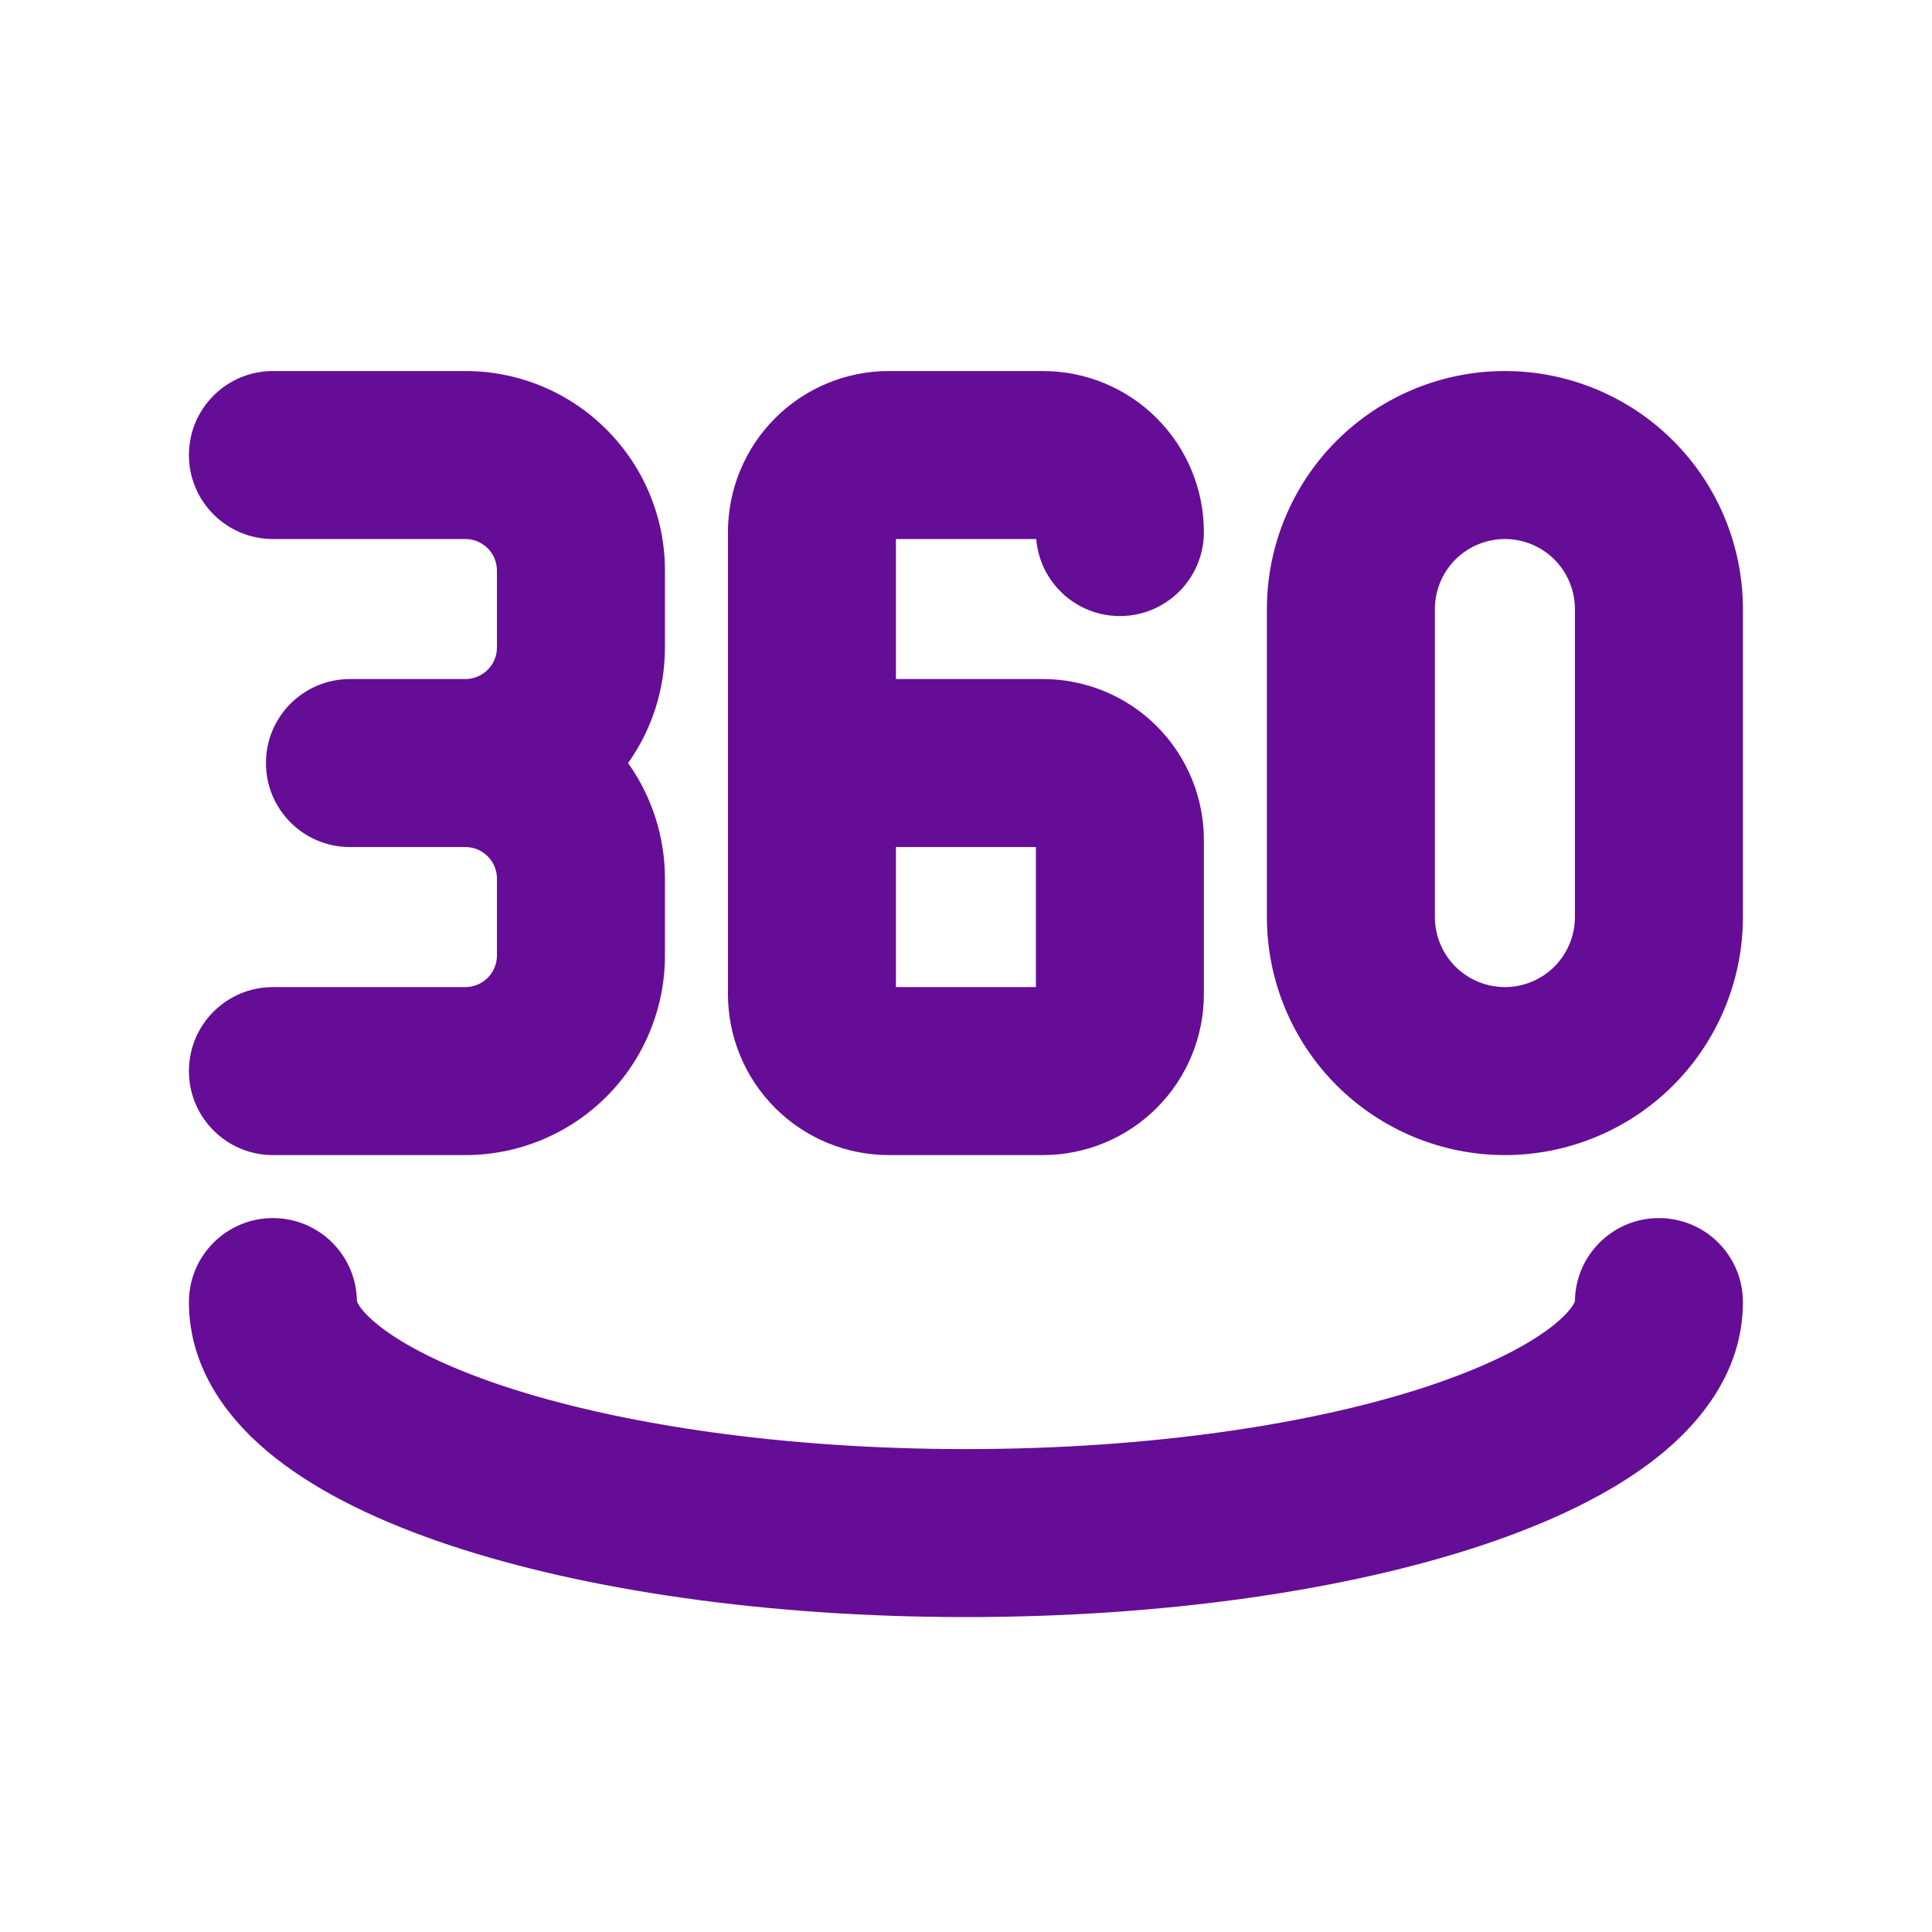 <svg width="23" height="23" viewBox="0 0 23 23" fill="none" xmlns="http://www.w3.org/2000/svg"
  xmlns:xlink="http://www.w3.org/1999/xlink">
  <path
    d="M2.249 5.417C2.249 4.865 2.697 4.417 3.249 4.417H5.541C6.171 4.417 6.775 4.667 7.22 5.113C7.665 5.558 7.916 6.162 7.916 6.792V7.709C7.916 8.205 7.761 8.685 7.477 9.084C7.761 9.483 7.916 9.963 7.916 10.459V11.376C7.916 12.005 7.665 12.61 7.22 13.055C6.775 13.5 6.171 13.751 5.541 13.751H3.249C2.697 13.751 2.249 13.303 2.249 12.751C2.249 12.198 2.697 11.751 3.249 11.751H5.541C5.64 11.751 5.735 11.711 5.806 11.641C5.876 11.57 5.916 11.475 5.916 11.376V10.459C5.916 10.359 5.876 10.264 5.806 10.194C5.735 10.123 5.64 10.084 5.541 10.084H4.166C3.613 10.084 3.166 9.636 3.166 9.084C3.166 8.532 3.613 8.084 4.166 8.084H5.541C5.64 8.084 5.735 8.044 5.806 7.974C5.876 7.904 5.916 7.808 5.916 7.709V6.792C5.916 6.693 5.876 6.597 5.806 6.527C5.735 6.457 5.64 6.417 5.541 6.417H3.249C2.697 6.417 2.249 5.969 2.249 5.417ZM9.227 4.979C9.586 4.619 10.074 4.417 10.582 4.417H12.416C12.924 4.417 13.412 4.619 13.771 4.979C14.13 5.338 14.332 5.826 14.332 6.334C14.332 6.886 13.885 7.334 13.332 7.334C12.808 7.334 12.378 6.931 12.336 6.417H10.666V8.084H12.416C12.924 8.084 13.412 8.286 13.771 8.645C14.13 9.005 14.332 9.492 14.332 10.001V11.834C14.332 12.342 14.13 12.83 13.771 13.189C13.412 13.549 12.924 13.751 12.416 13.751H10.582C10.074 13.751 9.586 13.549 9.227 13.189C8.868 12.83 8.666 12.342 8.666 11.834V6.334C8.666 5.826 8.868 5.338 9.227 4.979ZM10.666 10.084V11.751H12.332V10.084H10.666ZM15.912 5.247C16.444 4.716 17.164 4.417 17.916 4.417C18.667 4.417 19.388 4.716 19.919 5.247C20.45 5.778 20.749 6.499 20.749 7.251V10.917C20.749 11.669 20.45 12.389 19.919 12.921C19.388 13.452 18.667 13.751 17.916 13.751C17.164 13.751 16.444 13.452 15.912 12.921C15.381 12.389 15.082 11.669 15.082 10.917V7.251C15.082 6.499 15.381 5.778 15.912 5.247ZM17.916 6.417C17.695 6.417 17.483 6.505 17.326 6.661C17.17 6.817 17.082 7.03 17.082 7.251V10.917C17.082 11.138 17.17 11.35 17.326 11.507C17.483 11.663 17.695 11.751 17.916 11.751C18.137 11.751 18.349 11.663 18.505 11.507C18.661 11.35 18.749 11.138 18.749 10.917V7.251C18.749 7.03 18.661 6.817 18.505 6.661C18.349 6.505 18.137 6.417 17.916 6.417ZM4.249 15.49C4.243 14.943 3.798 14.501 3.249 14.501C2.697 14.501 2.249 14.948 2.249 15.501C2.249 16.318 2.747 16.938 3.278 17.356C3.821 17.784 4.545 18.126 5.349 18.394C6.969 18.934 9.143 19.251 11.499 19.251C13.854 19.251 16.029 18.934 17.649 18.394C18.453 18.126 19.177 17.784 19.72 17.356C20.251 16.938 20.749 16.318 20.749 15.501C20.749 14.948 20.301 14.501 19.749 14.501C19.2 14.501 18.755 14.943 18.749 15.49C18.742 15.513 18.698 15.615 18.482 15.786C18.189 16.016 17.704 16.267 17.016 16.497C15.65 16.952 13.699 17.251 11.499 17.251C9.299 17.251 7.348 16.952 5.982 16.497C5.293 16.267 4.809 16.016 4.516 15.786C4.3 15.615 4.256 15.513 4.249 15.49Z"
    fill="#650D97" />
</svg>